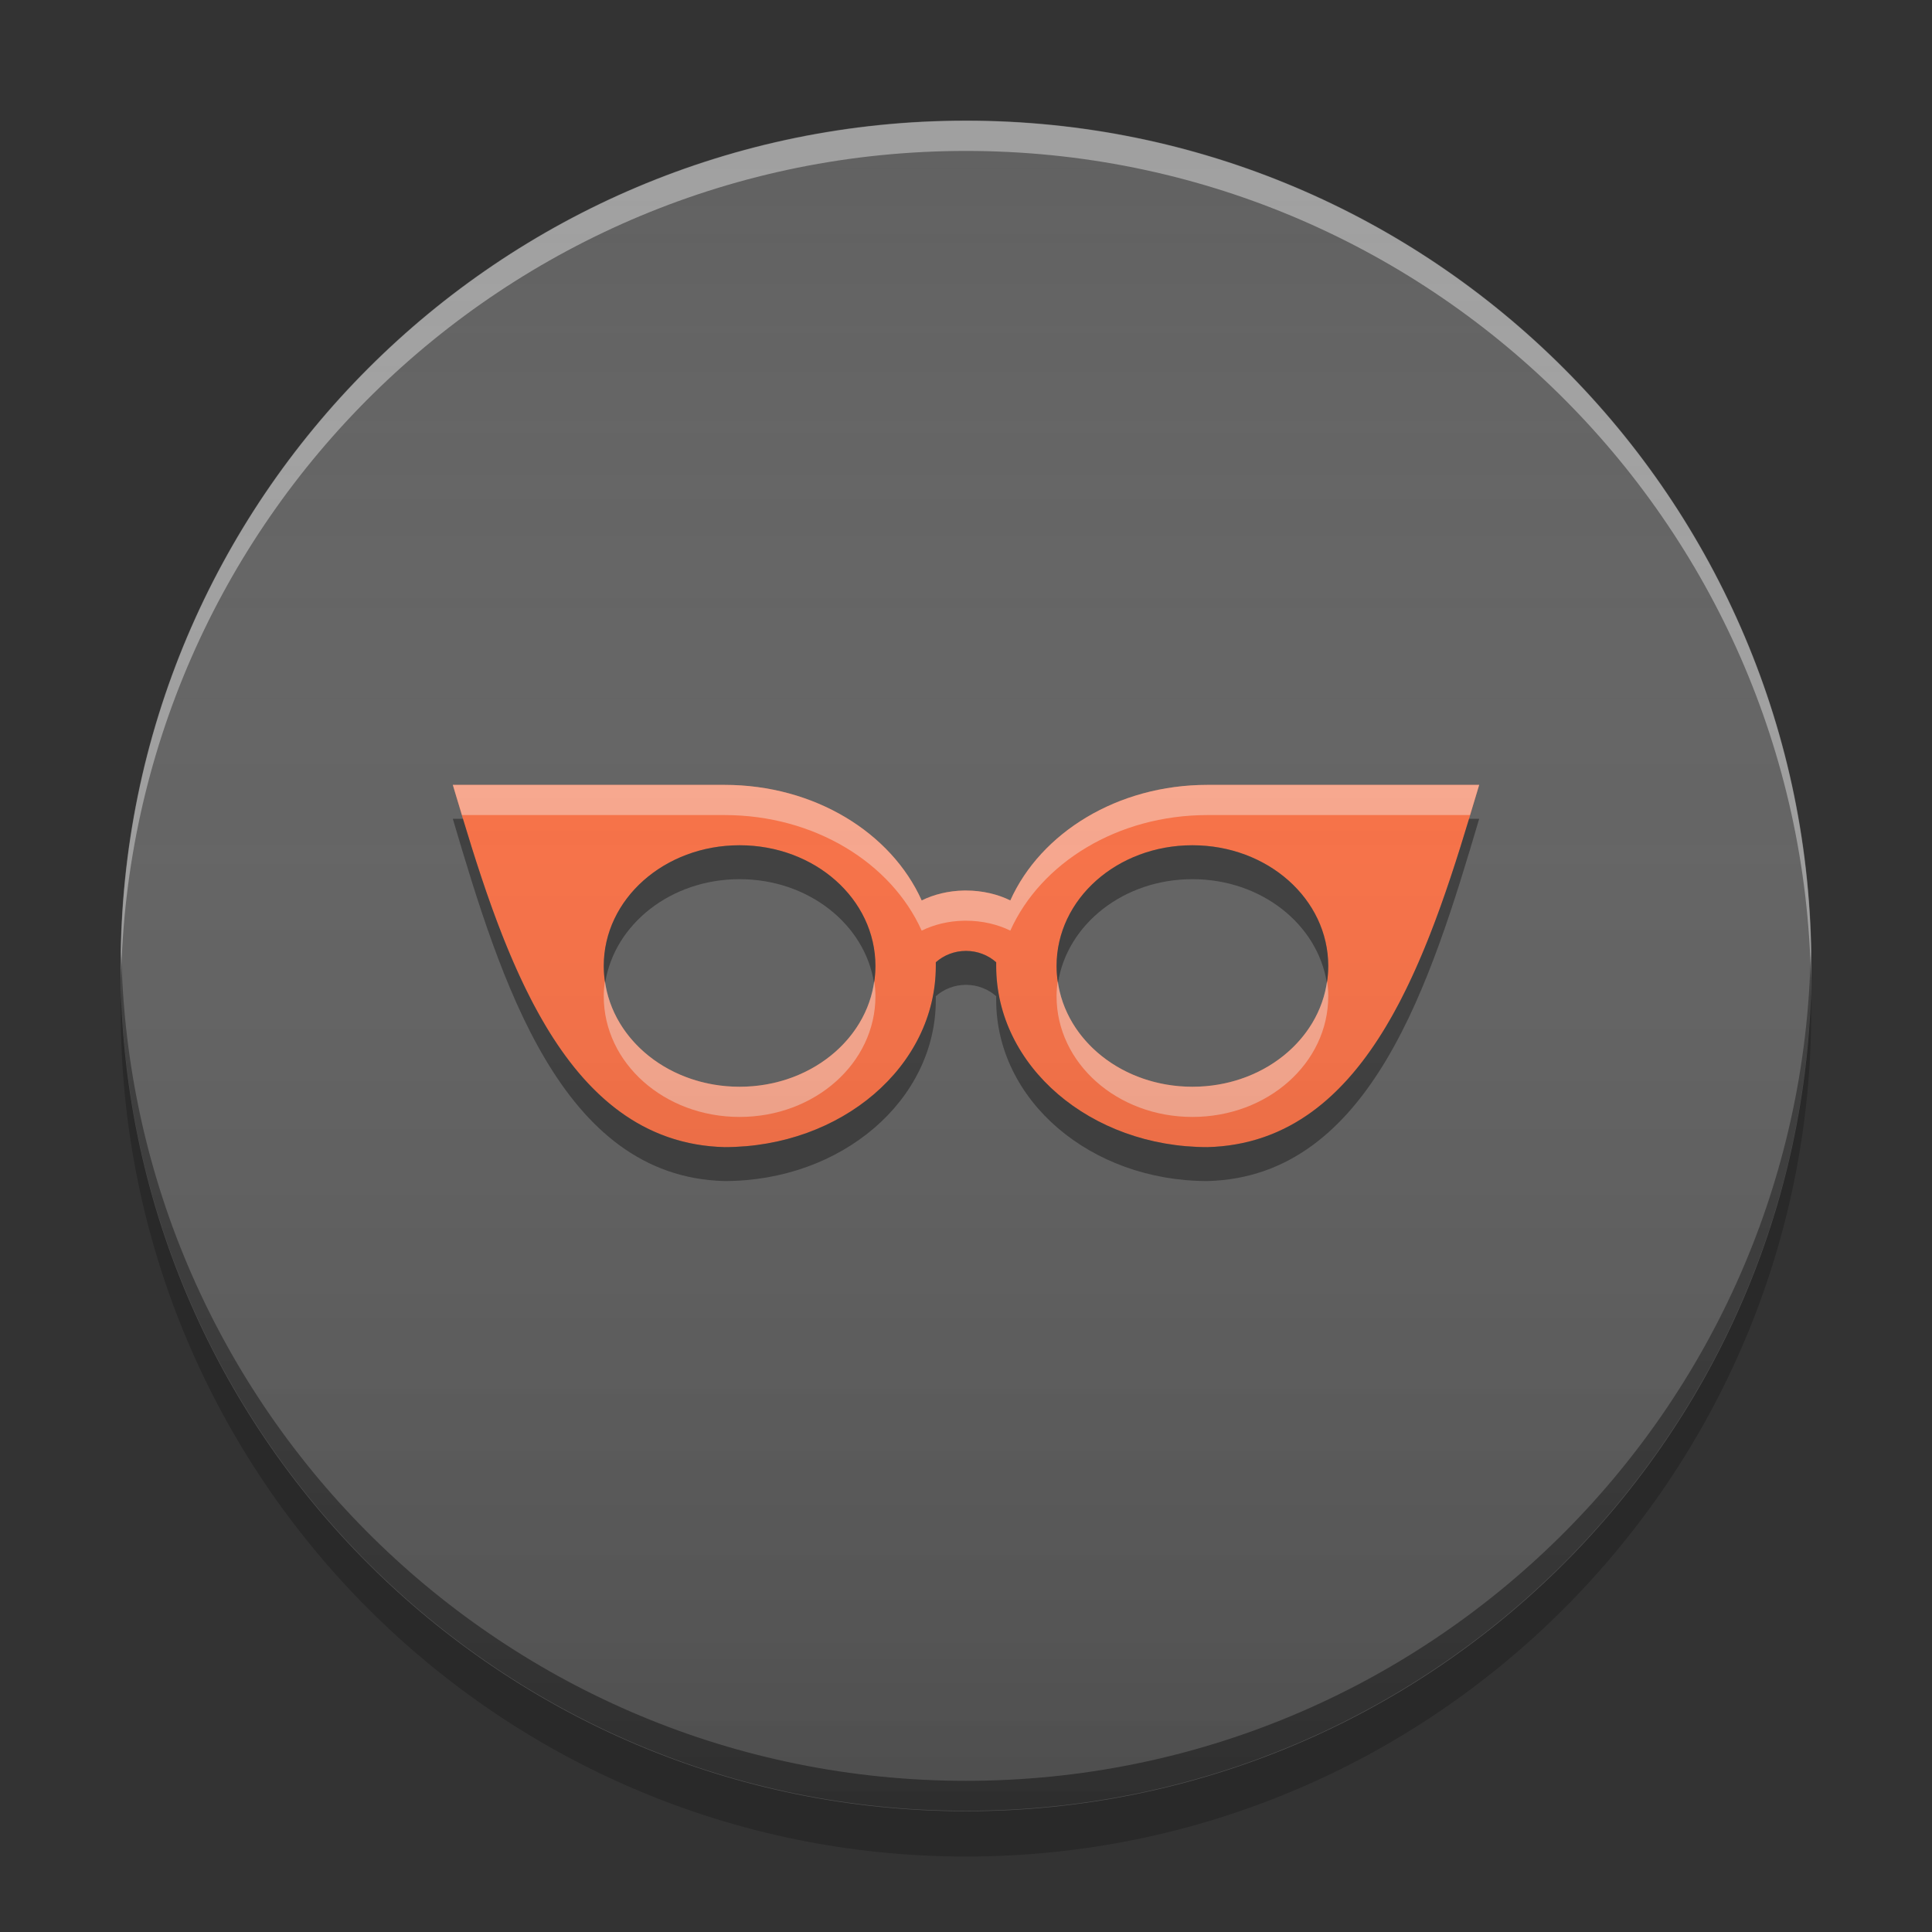 
<svg xmlns="http://www.w3.org/2000/svg" xmlns:xlink="http://www.w3.org/1999/xlink" width="32" height="32" viewBox="0 0 32 32" version="1.1">
<rect x="0" y="0" width="32" height="32" fill="#333333" stroke="none"/>
<defs>
<linearGradient id="linear0" gradientUnits="userSpaceOnUse" x1="8.467" y1="-199.125" x2="8.467" y2="-213.942" gradientTransform="matrix(1.89,0,0,1.89,0,406.299)">
<stop offset="0" style="stop-color:rgb(0%,0%,0%);stop-opacity:0.2;"/>
<stop offset="1" style="stop-color:rgb(100%,100%,100%);stop-opacity:0;"/>
</linearGradient>
</defs>
<g id="surface1">
<path style=" stroke:none;fill-rule:nonzero;fill:rgb(38.039%,38.039%,38.039%);fill-opacity:1;" d="M 16 1.996 C 23.734 1.996 30.004 8.266 30.004 16 C 30.004 23.734 23.734 30 16 30 C 8.266 30 1.996 23.734 1.996 16 C 1.996 8.266 8.266 1.996 16 1.996 Z M 16 1.996 "/>
<path style=" stroke:none;fill-rule:nonzero;fill:rgb(100%,100%,100%);fill-opacity:0.4;" d="M 16 2 C 8.27 2 2 8.27 2 16 C 2 16.082 2.004 16.164 2.004 16.25 C 2.137 8.633 8.352 2.5 16 2.5 C 23.648 2.5 29.863 8.633 29.996 16.25 C 29.996 16.164 30 16.082 30 16 C 30 8.27 23.73 2 16 2 Z M 16 2 "/>
<path style=" stroke:none;fill-rule:nonzero;fill:rgb(0%,0%,0%);fill-opacity:0.4;" d="M 2.008 15.746 C 2.008 15.828 2 15.91 2 15.996 C 2 23.727 8.27 29.992 16 29.992 C 23.73 29.992 30 23.727 30 15.996 C 30 15.91 29.992 15.828 29.992 15.746 C 29.859 23.363 23.648 29.496 16 29.496 C 8.352 29.496 2.141 23.363 2.008 15.746 Z M 2.008 15.746 "/>
<path style=" stroke:none;fill-rule:nonzero;fill:rgb(0%,0%,0%);fill-opacity:0.2;" d="M 2.008 16.375 C 2.004 16.5 2 16.625 2 16.75 C 2 24.48 8.27 30.75 16 30.75 C 23.73 30.75 30 24.48 30 16.75 C 30 16.625 29.996 16.5 29.992 16.375 C 29.793 23.934 23.605 30 16 30 C 8.395 30 2.207 23.934 2.008 16.375 Z M 2.008 16.375 "/>
<path style=" stroke:none;fill-rule:nonzero;fill:rgb(100%,43.922%,26.275%);fill-opacity:1;" d="M 7.5 13 C 8.293 15.676 9.285 18.93 12 19 C 13.938 19 15.5 17.66 15.5 16 C 15.5 15.98 15.5 15.957 15.5 15.938 C 15.633 15.82 15.809 15.75 16 15.75 C 16.191 15.75 16.367 15.82 16.5 15.938 C 16.5 15.957 16.5 15.98 16.5 16 C 16.5 17.66 18.062 19 20 19 C 22.715 18.93 23.707 15.676 24.5 13 L 20 13 C 18.508 13 17.238 13.793 16.734 14.914 C 16.527 14.812 16.273 14.75 16 14.75 C 15.988 14.75 15.98 14.75 15.969 14.75 C 15.707 14.754 15.465 14.816 15.266 14.914 C 14.762 13.793 13.492 13 12 13 Z M 12.25 14 C 13.496 14 14.5 14.891 14.5 16 C 14.5 17.109 13.496 18 12.25 18 C 11.004 18 10 17.109 10 16 C 10 14.891 11.004 14 12.25 14 Z M 19.75 14 C 20.996 14 22 14.891 22 16 C 22 17.109 20.996 18 19.75 18 C 18.504 18 17.5 17.109 17.5 16 C 17.5 14.891 18.504 14 19.75 14 Z M 19.75 14 "/>
<path style=" stroke:none;fill-rule:nonzero;fill:rgb(0%,0%,0%);fill-opacity:0.4;" d="M 7.5 13.562 C 8.293 16.238 9.285 19.492 12 19.562 C 13.938 19.562 15.5 18.227 15.5 16.562 C 15.5 16.543 15.5 16.52 15.5 16.5 C 15.633 16.383 15.809 16.312 16 16.312 C 16.191 16.312 16.367 16.383 16.5 16.5 C 16.5 16.52 16.5 16.543 16.5 16.562 C 16.5 18.227 18.062 19.562 20 19.562 C 22.715 19.492 23.707 16.238 24.5 13.562 L 24.332 13.562 C 23.562 16.113 22.527 18.934 20 19 C 18.062 19 16.5 17.66 16.5 16 C 16.5 15.98 16.5 15.957 16.5 15.938 C 16.367 15.82 16.191 15.75 16 15.75 C 15.809 15.75 15.633 15.82 15.5 15.938 C 15.5 15.957 15.5 15.98 15.5 16 C 15.5 17.66 13.938 19 12 19 C 9.473 18.934 8.438 16.113 7.668 13.562 Z M 12.25 14 C 11.004 14 10 14.891 10 16 C 10 16.094 10.008 16.188 10.023 16.281 C 10.176 15.309 11.109 14.562 12.25 14.562 C 13.391 14.562 14.324 15.309 14.477 16.281 C 14.492 16.188 14.5 16.094 14.5 16 C 14.5 14.891 13.496 14 12.25 14 Z M 19.75 14 C 18.504 14 17.5 14.891 17.5 16 C 17.5 16.094 17.508 16.188 17.523 16.281 C 17.676 15.309 18.609 14.562 19.75 14.562 C 20.891 14.562 21.824 15.309 21.977 16.281 C 21.992 16.188 22 16.094 22 16 C 22 14.891 20.996 14 19.75 14 Z M 19.75 14 "/>
<path style=" stroke:none;fill-rule:nonzero;fill:rgb(100%,100%,100%);fill-opacity:0.4;" d="M 7.5 13 C 7.547 13.164 7.602 13.332 7.652 13.5 L 12 13.5 C 13.492 13.5 14.762 14.293 15.266 15.414 C 15.465 15.316 15.707 15.254 15.969 15.25 C 15.98 15.25 15.988 15.25 16 15.25 C 16.273 15.25 16.527 15.312 16.734 15.414 C 17.238 14.293 18.508 13.5 20 13.5 L 24.348 13.5 C 24.398 13.332 24.453 13.164 24.5 13 L 20 13 C 18.508 13 17.238 13.793 16.734 14.914 C 16.527 14.812 16.273 14.75 16 14.75 C 15.988 14.75 15.98 14.75 15.969 14.75 C 15.707 14.754 15.465 14.816 15.266 14.914 C 14.762 13.793 13.492 13 12 13 Z M 10.02 16.246 C 10.008 16.328 10 16.414 10 16.5 C 10 17.609 11.004 18.5 12.25 18.5 C 13.496 18.5 14.5 17.609 14.5 16.5 C 14.5 16.414 14.492 16.328 14.48 16.246 C 14.348 17.238 13.402 18 12.25 18 C 11.098 18 10.152 17.238 10.02 16.246 Z M 17.52 16.246 C 17.508 16.328 17.5 16.414 17.5 16.5 C 17.5 17.609 18.504 18.5 19.75 18.5 C 20.996 18.5 22 17.609 22 16.5 C 22 16.414 21.992 16.328 21.98 16.246 C 21.848 17.238 20.902 18 19.75 18 C 18.598 18 17.652 17.238 17.52 16.246 Z M 17.52 16.246 "/>
<path style=" stroke:none;fill-rule:nonzero;fill:url(#linear0);" d="M 16 2 C 23.73 2 30 8.27 30 16 C 30 23.73 23.73 30 16 30 C 8.27 30 2 23.73 2 16 C 2 8.27 8.27 2 16 2 Z M 16 2 "/>
</g>
</svg>
